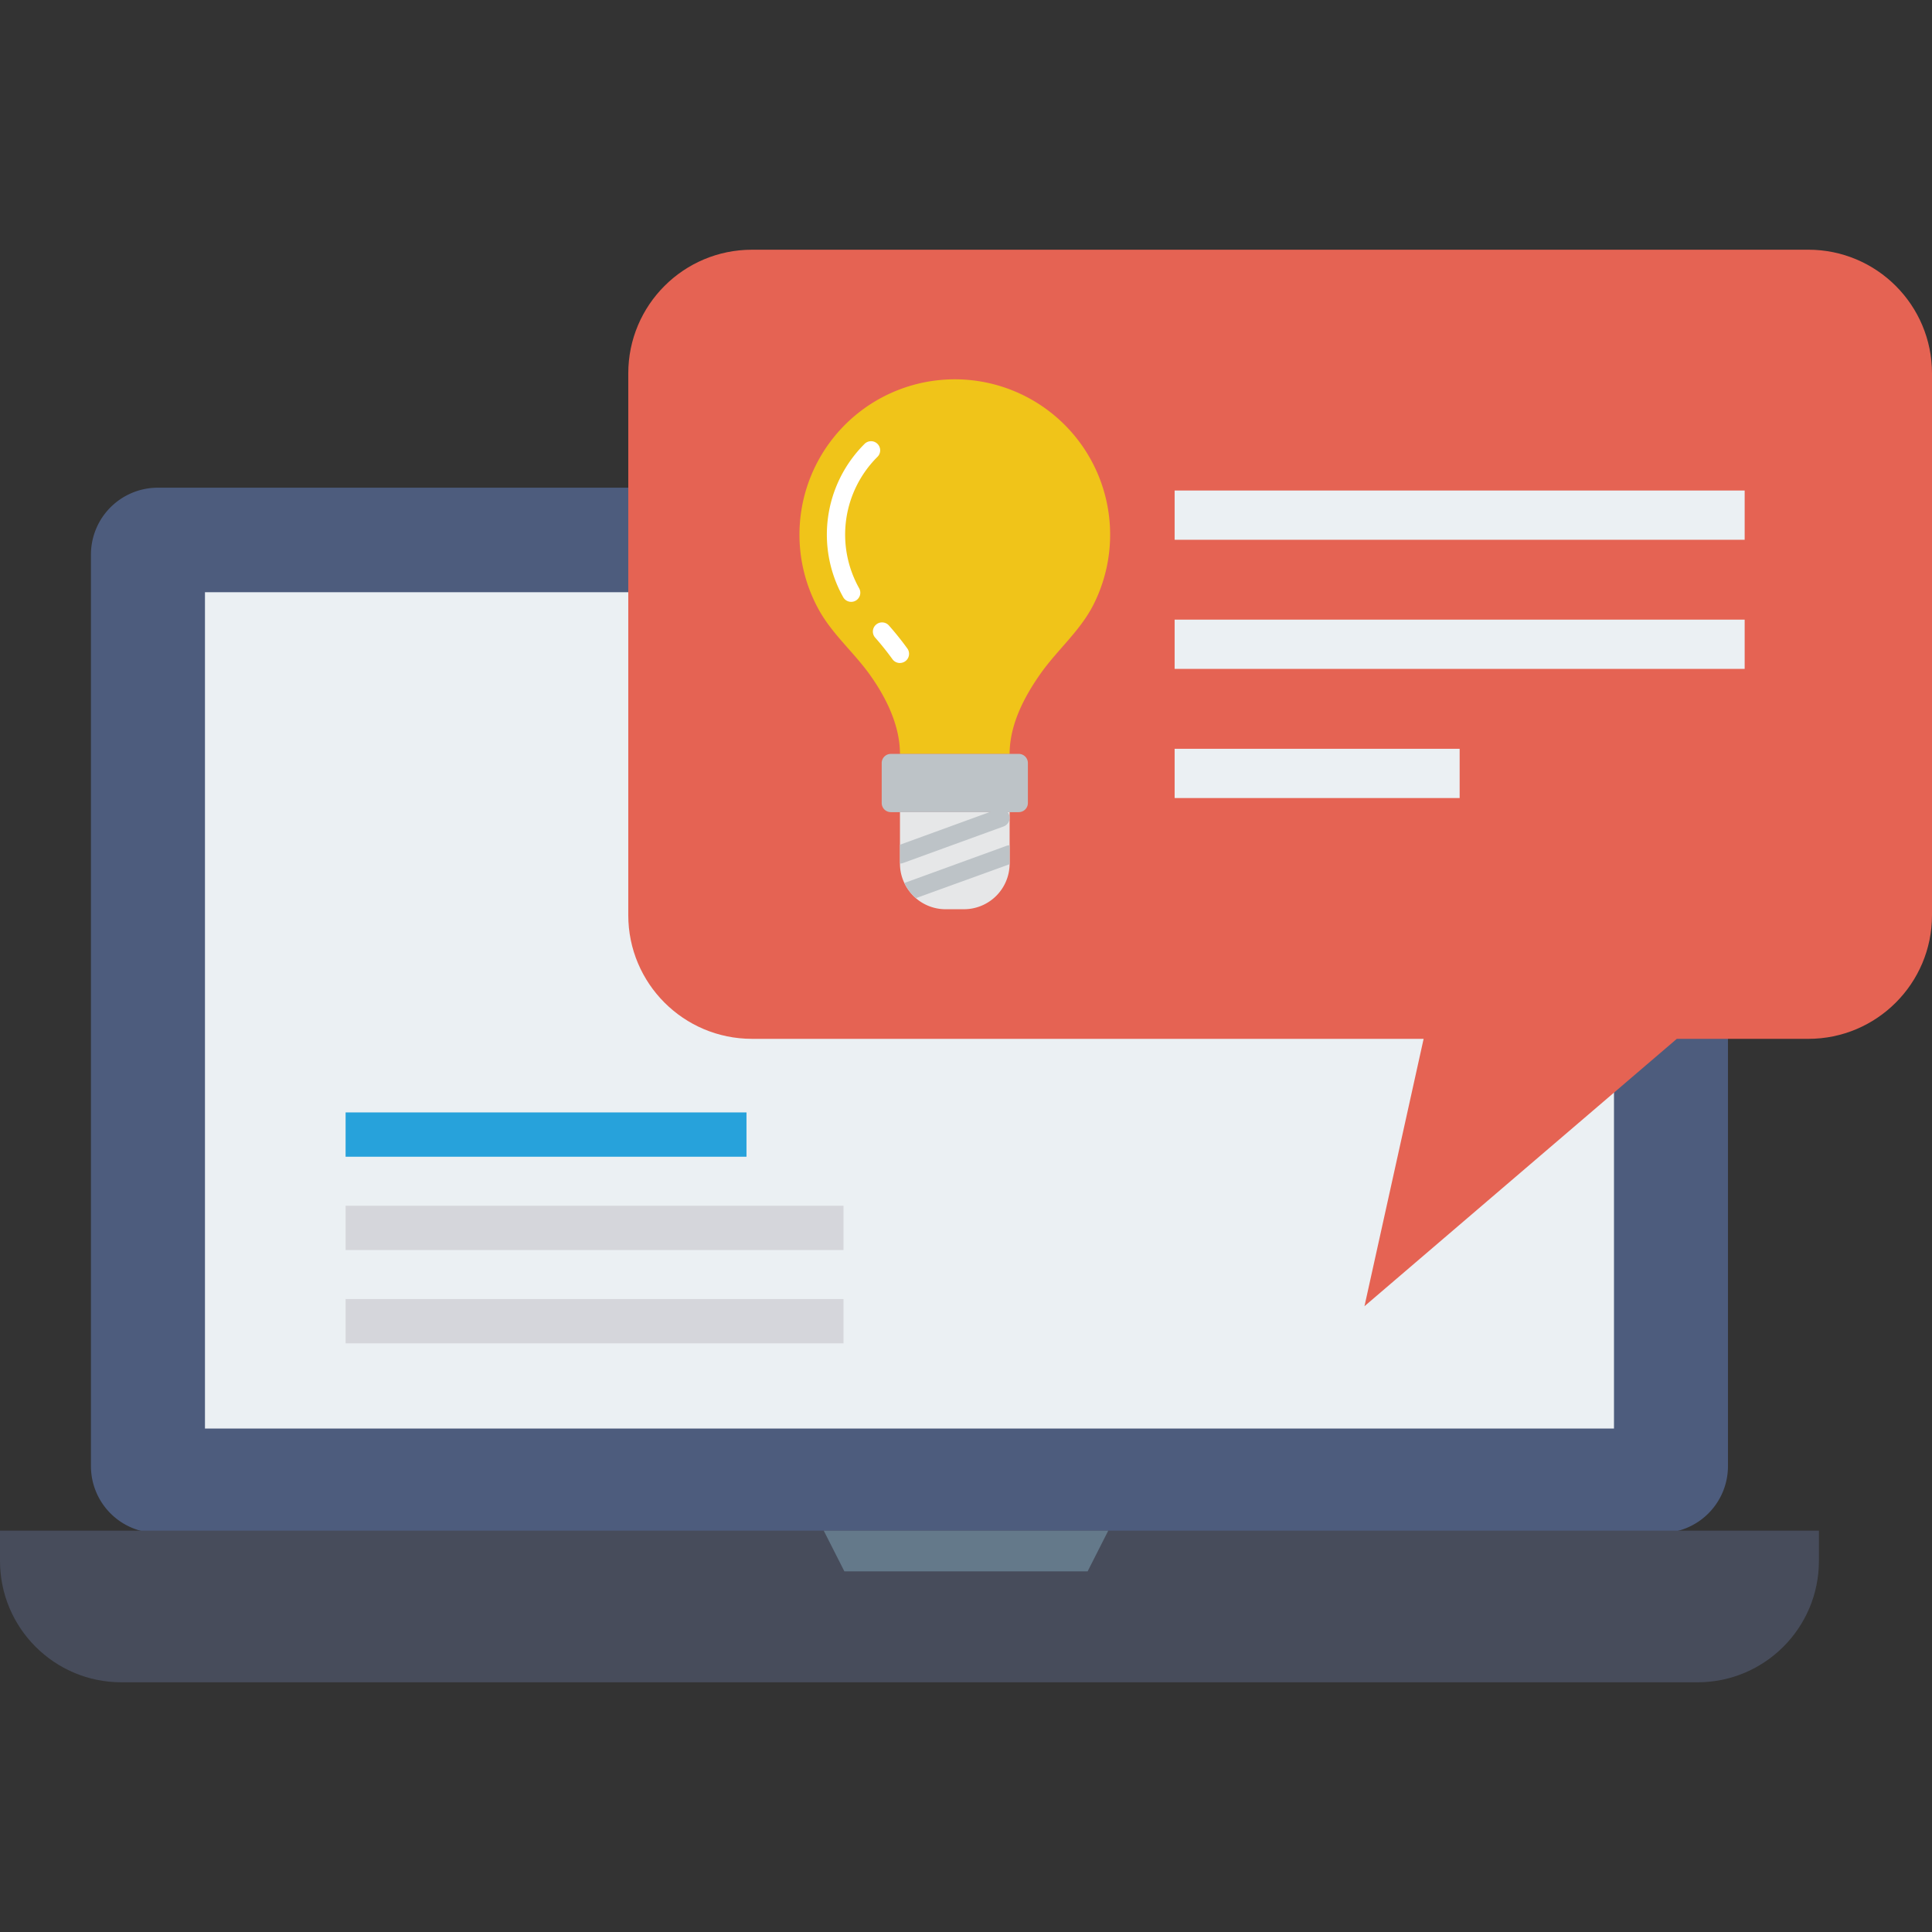 <svg xmlns="http://www.w3.org/2000/svg" width="640" height="640" viewBox="0 0 169.333 169.333">
    <rect x="0" y="0" width="169.333" height="169.333" fill="#333333" stroke="none"/>
    <path d="M145.587 42.745H13.834a5.863 5.863 0 00-5.863 5.863v79.893a5.863 5.863 0 005.863 5.863h131.753a5.863 5.863 0 005.863-5.863V48.608a5.863 5.863 0 00-5.863-5.863z" fill="#4d5c7d"/>
    <path d="M141.46 51.906v73.3H17.964v-73.3z" fill="#ebf0f3"/>
    <path d="M0 134.157v2.65c0 5.876 4.763 10.64 10.639 10.64h138.143c5.876 0 10.64-4.764 10.64-10.64v-2.65z" fill="#474c5b"/>
    <path d="M158.493 21.887H65.906c-5.987 0-10.84 4.853-10.84 10.84V80.21c0 5.987 4.853 10.84 10.84 10.84h58.87l-5.185 23.434 27.376-23.433h11.526c5.987 0 10.84-4.854 10.84-10.84V32.726c0-5.987-4.853-10.84-10.84-10.84z" fill="#e56353"/>
    <path d="M30.291 97.498h35.136v3.883H30.29z" fill="#27a2db"/>
    <path d="M30.291 105.678H73.93v3.883H30.291zM30.291 113.858H73.93v3.882H30.291z" fill="#d5d6db"/>
    <g fill="#ebf0f3">
        <path d="M102.952 42.993h49.962v4.315h-49.962zM102.952 54.31h49.962v4.316h-49.962zM102.952 65.629h24.981v4.315h-24.98z"/>
    </g>
    <path d="M95.326 137.722H74.007l-1.809-3.565h24.937z" fill="#64798a"/>
    <g>
        <path d="M88.49 66.076c0-2.563 1.281-5.014 2.729-7.06 1.468-2.073 3.46-3.727 4.622-6.024a13.615 13.615 0 10-24.032.527c1.187 2.11 3.058 3.69 4.45 5.647 1.413 1.986 2.62 4.427 2.62 6.91zm0 0" fill="#f0c419"/>
        <path d="M74.602 52.75a.8.8 0 01-.698-.408 11.218 11.218 0 011.852-13.416.801.801 0 111.132 1.132A9.619 9.619 0 0075.3 51.557a.8.8 0 01-.697 1.193zm0 0M78.87 58.11a.801.801 0 01-.652-.336 25.235 25.235 0 00-1.522-1.9.8.8 0 01.08-1.12.801.801 0 011.135.069 26.345 26.345 0 011.617 2.019.801.801 0 01-.652 1.265zm0 0" fill="#fff"/>
        <path d="M78.078 66.076h11.213a.8.8 0 01.8.8v3.505a.8.8 0 01-.8.8H78.078a.8.8 0 01-.8-.8v-3.504a.8.8 0 01.8-.8zm0 0" fill="#bdc3c7"/>
        <path d="M88.49 71.186v4.557a4.005 4.005 0 01-4.004 3.948h-1.602a3.979 3.979 0 01-2.611-.969 4.042 4.042 0 01-1.001-1.313 3.881 3.881 0 01-.393-1.722v-4.501zm0 0" fill="#e6e7e8"/>
        <path d="M88.49 74.085v1.658l-8.217 2.979a4.042 4.042 0 01-1.001-1.313.546.546 0 01.136-.072l8.81-3.204a.813.813 0 01.272-.048zm0 0M88.49 71.682a.801.801 0 01-.529.753l-8.81 3.204a.813.813 0 01-.272.048v-1.65l7.833-2.851.705-.257a.8.8 0 01.905.257c.05.07.09.145.12.224a.81.81 0 01.048.272zm0 0" fill="#bdc3c7"/>
    </g>
</svg>
